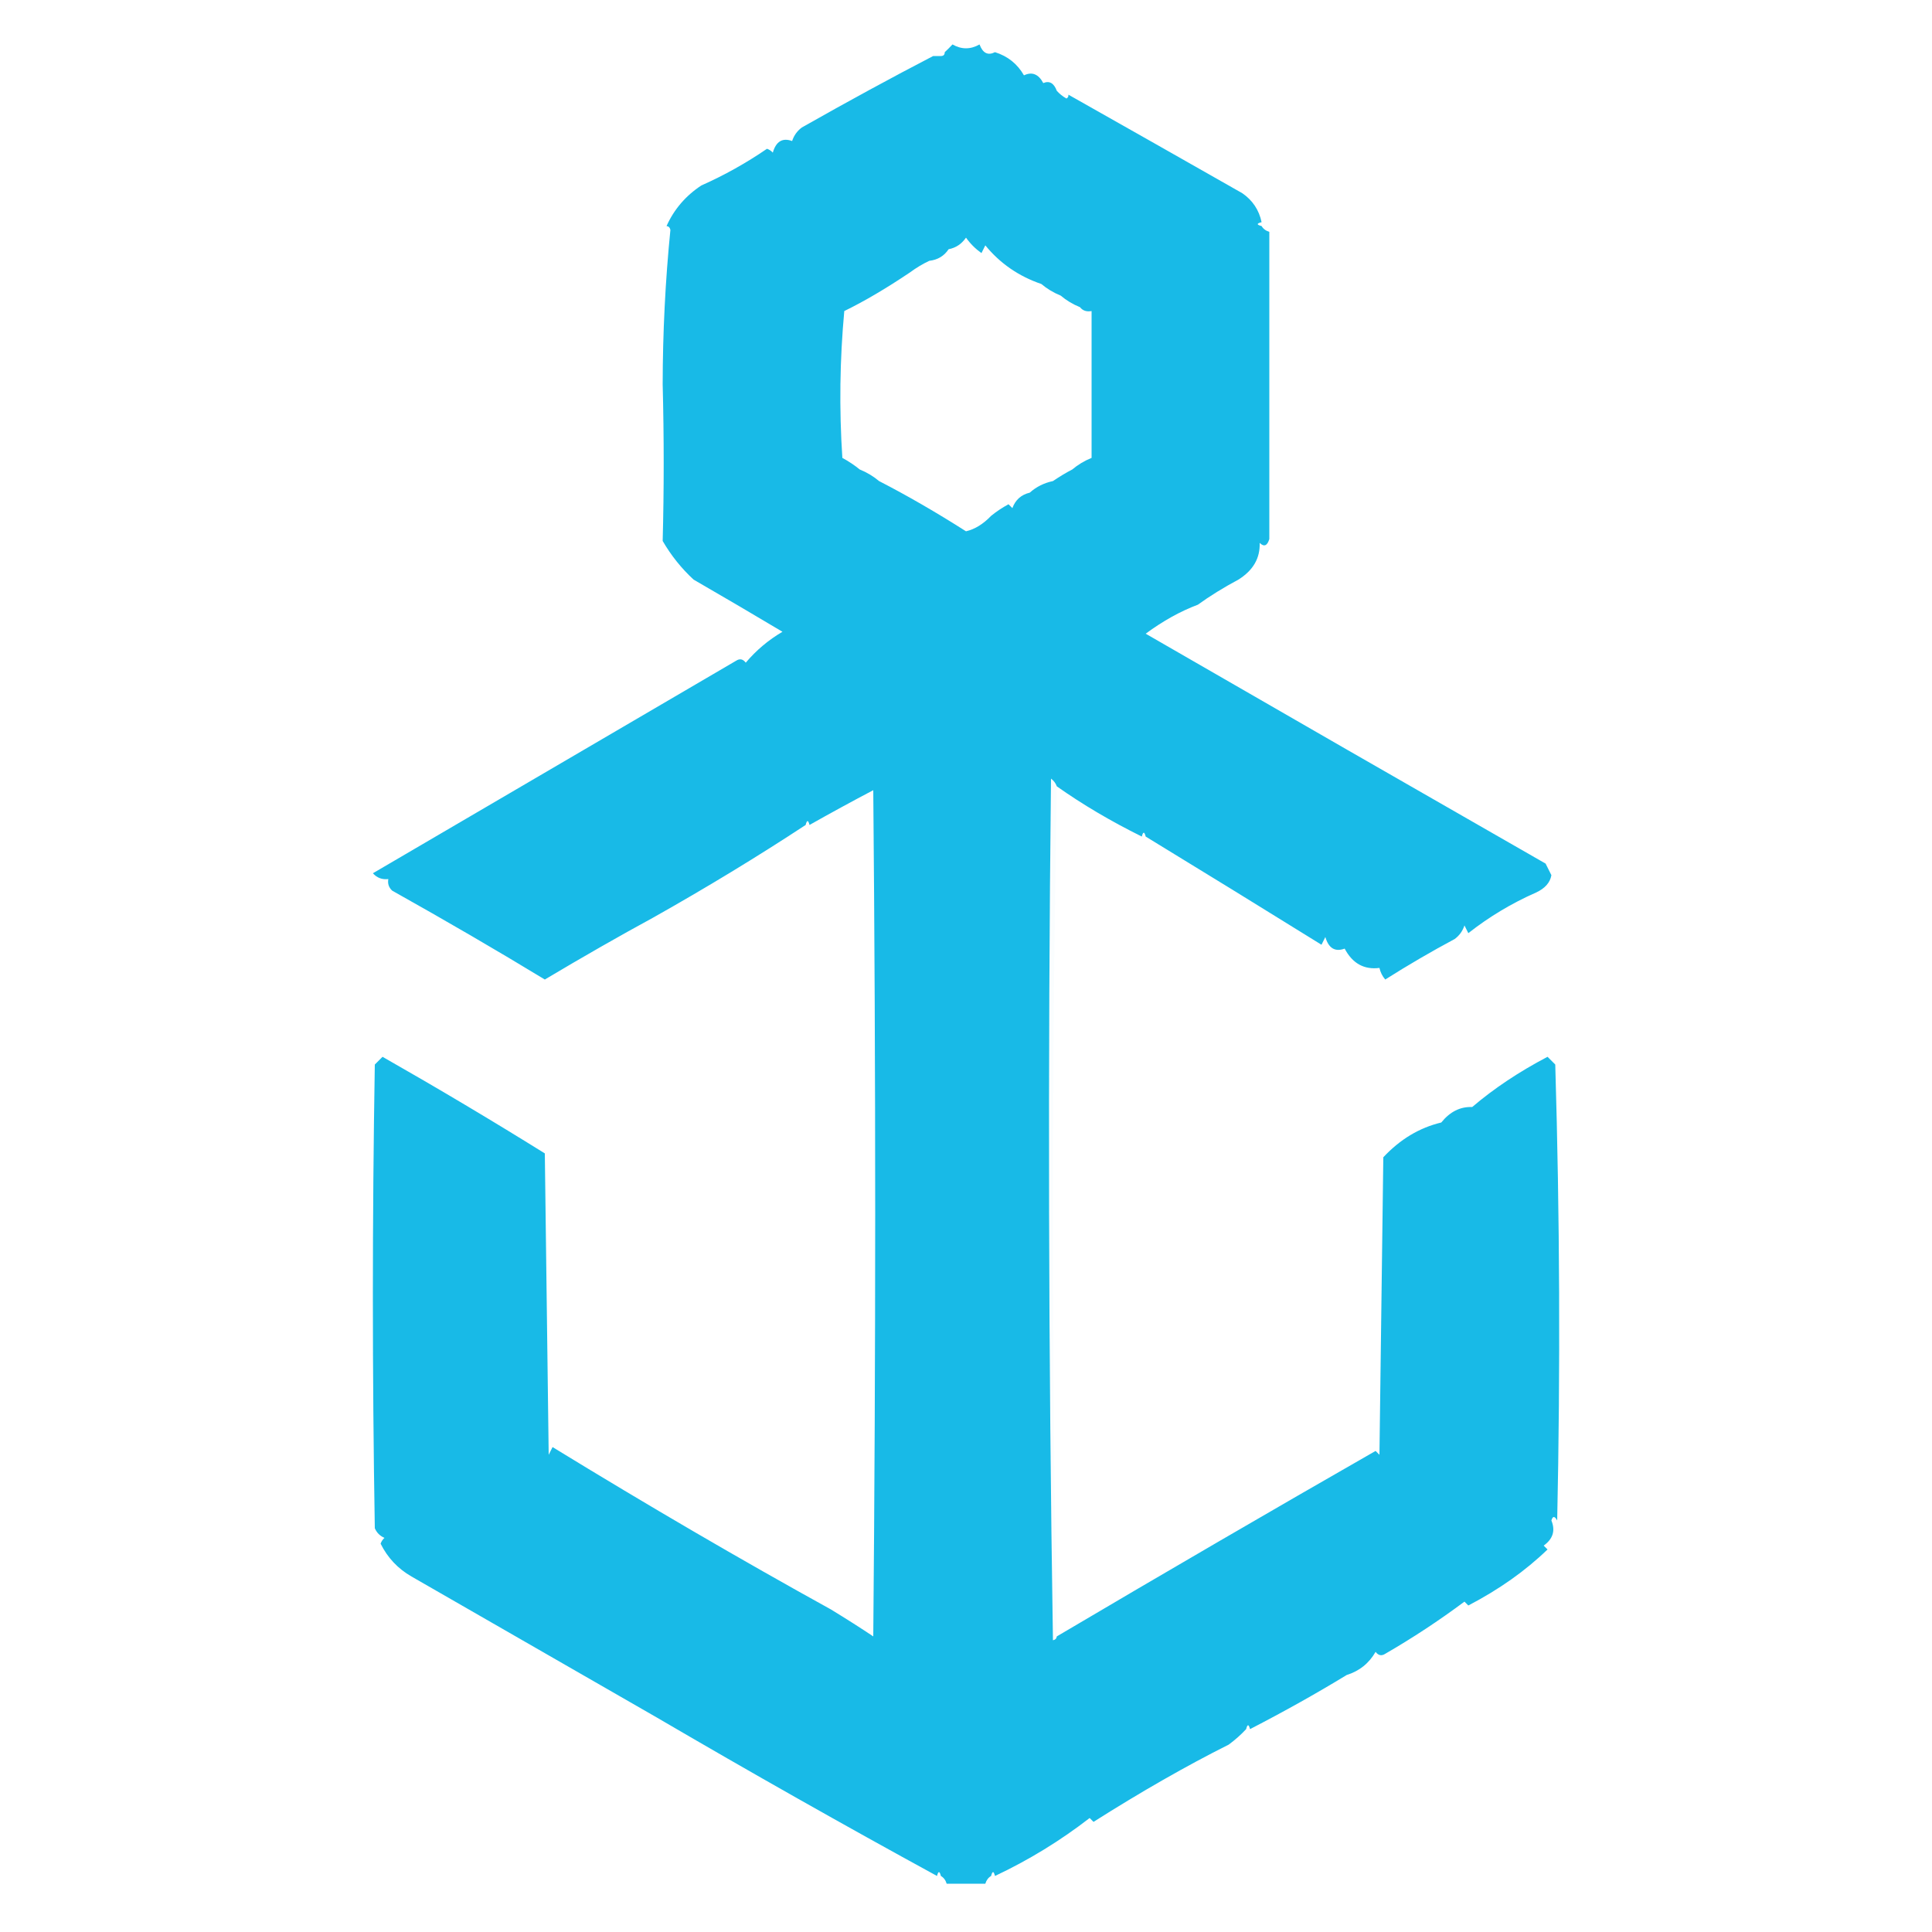 <?xml version="1.0" encoding="UTF-8"?>
<!DOCTYPE svg PUBLIC "-//W3C//DTD SVG 1.1//EN" "http://www.w3.org/Graphics/SVG/1.1/DTD/svg11.dtd">
<svg xmlns="http://www.w3.org/2000/svg" version="1.1" width="500px" height="500px" style="shape-rendering:geometricPrecision; text-rendering:geometricPrecision; image-rendering:optimizeQuality; fill-rule:evenodd; clip-rule:evenodd" xmlns:xlink="http://www.w3.org/1999/xlink">
<g><path style="opacity:0.005" fill="#0788ff" d="M 244.5,13.5 C 243.833,13.5 243.5,13.833 243.5,14.5C 242.833,14.5 242.167,14.5 241.5,14.5C 242.221,12.618 243.221,12.285 244.5,13.5 Z"/></g>
<g><path style="opacity:0.972" fill="#12b8e6" d="M 273.5,23.5 C 274.172,24.267 275.005,24.934 276,25.5C 276.399,25.272 276.565,24.938 276.5,24.5C 291.083,32.73 306.083,41.23 321.5,50C 324.166,51.833 325.832,54.333 326.5,57.5C 325.167,57.833 325.167,58.167 326.5,58.5C 326.918,59.222 327.584,59.722 328.5,60C 328.496,86.53 328.496,113.03 328.5,139.5C 327.965,141.271 327.131,141.604 326,140.5C 326.145,144.455 324.311,147.622 320.5,150C 316.621,152.076 313.121,154.243 310,156.5C 305.495,158.187 300.995,160.687 296.5,164C 331.533,184.224 366.033,204.057 400,223.5C 400.5,224.5 401,225.5 401.5,226.5C 401.163,228.425 399.83,229.925 397.5,231C 391.235,233.758 385.401,237.258 380,241.5C 379.667,240.833 379.333,240.167 379,239.5C 378.535,240.931 377.701,242.097 376.5,243C 370.39,246.268 364.39,249.768 358.5,253.5C 357.749,252.624 357.249,251.624 357,250.5C 353.018,251.003 350.018,249.336 348,245.5C 345.512,246.412 343.845,245.412 343,242.5C 342.667,243.167 342.333,243.833 342,244.5C 326.478,234.868 311.312,225.534 296.5,216.5C 296.167,215.167 295.833,215.167 295.5,216.5C 287.43,212.502 280.097,208.168 273.5,203.5C 273.217,202.711 272.717,202.044 272,201.5C 271.167,275.836 271.333,350.169 272.5,424.5C 273.107,424.376 273.44,424.043 273.5,423.5C 301.641,406.878 329.141,390.878 356,375.5C 356.333,375.833 356.667,376.167 357,376.5C 357.333,350.833 357.667,325.167 358,299.5C 362.344,294.851 367.344,291.851 373,290.5C 375.258,287.701 377.925,286.368 381,286.5C 386.614,281.709 393.114,277.375 400.5,273.5C 401.167,274.167 401.833,274.833 402.5,275.5C 403.667,314.829 403.833,354.162 403,393.5C 402.346,392.304 401.846,392.304 401.5,393.5C 402.574,396.118 401.907,398.285 399.5,400C 399.833,400.333 400.167,400.667 400.5,401C 394.784,406.528 387.951,411.361 380,415.5C 379.667,415.167 379.333,414.833 379,414.5C 372.44,419.39 365.606,423.89 358.5,428C 357.551,428.617 356.718,428.451 356,427.5C 354.303,430.463 351.803,432.463 348.5,433.5C 340.706,438.253 332.373,442.919 323.5,447.5C 323.167,446.167 322.833,446.167 322.5,447.5C 321.167,448.933 319.667,450.267 318,451.5C 307.062,456.982 295.396,463.649 283,471.5C 282.667,471.167 282.333,470.833 282,470.5C 274.398,476.386 266.231,481.386 257.5,485.5C 257.167,484.167 256.833,484.167 256.5,485.5C 255.778,485.918 255.278,486.584 255,487.5C 251.667,487.5 248.333,487.5 245,487.5C 244.722,486.584 244.222,485.918 243.5,485.5C 243.167,484.167 242.833,484.167 242.5,485.5C 218.473,472.381 194.306,458.714 170,444.5C 149.823,432.92 128.656,420.754 106.5,408C 102.974,405.974 100.307,403.141 98.5,399.5C 98.709,398.914 99.043,398.414 99.5,398C 98.333,397.5 97.5,396.667 97,395.5C 96.333,355.5 96.333,315.5 97,275.5C 97.667,274.833 98.333,274.167 99,273.5C 113.301,281.638 127.301,289.971 141,298.5C 141.333,324.5 141.667,350.5 142,376.5C 142.333,375.833 142.667,375.167 143,374.5C 167.712,389.64 191.712,403.64 215,416.5C 219.078,418.989 222.745,421.323 226,423.5C 226.667,350.5 226.667,277.5 226,204.5C 220.335,207.483 214.835,210.483 209.5,213.5C 209.167,212.167 208.833,212.167 208.5,213.5C 196.02,221.701 182.854,229.701 169,237.5C 160.274,242.247 150.94,247.58 141,253.5C 128.786,246.075 115.619,238.409 101.5,230.5C 100.614,229.675 100.281,228.675 100.5,227.5C 98.897,227.688 97.563,227.188 96.5,226C 127.801,207.68 159.134,189.347 190.5,171C 191.449,170.383 192.282,170.549 193,171.5C 195.702,168.299 198.869,165.632 202.5,163.5C 195.268,159.182 187.601,154.682 179.5,150C 176.336,147.079 173.669,143.746 171.5,140C 171.851,126.707 171.851,113.207 171.5,99.5C 171.518,86.012 172.185,72.679 173.5,59.5C 173.376,58.893 173.043,58.56 172.5,58.5C 174.448,54.17 177.448,50.67 181.5,48C 187.458,45.355 193.124,42.188 198.5,38.5C 199.086,38.709 199.586,39.043 200,39.5C 200.845,36.588 202.512,35.588 205,36.5C 205.465,35.069 206.299,33.903 207.5,33C 219.485,26.208 230.818,20.041 241.5,14.5C 242.167,14.5 242.833,14.5 243.5,14.5C 244.167,14.5 244.5,14.167 244.5,13.5C 245.151,12.909 245.818,12.243 246.5,11.5C 248.833,12.833 251.167,12.833 253.5,11.5C 254.345,13.762 255.678,14.429 257.5,13.5C 260.803,14.537 263.303,16.537 265,19.5C 267.091,18.5 268.757,19.167 270,21.5C 271.579,20.828 272.746,21.495 273.5,23.5 Z M 269.5,73.5 C 270.965,74.737 272.632,75.737 274.5,76.5C 275.965,77.737 277.632,78.737 279.5,79.5C 280.209,80.404 281.209,80.737 282.5,80.5C 282.5,93.167 282.5,105.833 282.5,118.5C 280.632,119.263 278.965,120.263 277.5,121.5C 275.971,122.284 274.304,123.284 272.5,124.5C 270.181,124.992 268.181,125.992 266.5,127.5C 264.292,128.023 262.792,129.356 262,131.5C 261.667,131.167 261.333,130.833 261,130.5C 259.348,131.399 257.848,132.399 256.5,133.5C 254.449,135.64 252.282,136.973 250,137.5C 242.317,132.605 234.817,128.271 227.5,124.5C 226.035,123.263 224.368,122.263 222.5,121.5C 221.152,120.399 219.652,119.399 218,118.5C 217.167,105.82 217.334,93.153 218.5,80.5C 223.652,77.989 229.318,74.656 235.5,70.5C 237.113,69.308 238.78,68.308 240.5,67.5C 242.674,67.25 244.341,66.25 245.5,64.5C 247.371,64.141 248.871,63.141 250,61.5C 251.097,63.053 252.43,64.386 254,65.5C 254.333,64.833 254.667,64.167 255,63.5C 258.811,68.168 263.645,71.502 269.5,73.5 Z"/></g>
<g><path style="opacity:0.004" fill="#068aff" d="M 273.5,23.5 C 274.791,23.263 275.791,23.596 276.5,24.5C 276.565,24.938 276.399,25.272 276,25.5C 275.005,24.934 274.172,24.267 273.5,23.5 Z"/></g>
<g><path style="opacity:0.008" fill="#00a9ff" d="M 326.5,57.5 C 327.833,58.167 327.833,58.167 326.5,57.5 Z"/></g>
<g><path style="opacity:0.004" fill="#00cbff" d="M 172.5,58.5 C 171.833,59.167 171.833,59.167 172.5,58.5 Z"/></g>
<g><path style="opacity:0.02" fill="#13b1eb" d="M 273.5,203.5 C 272.167,276.833 272.167,350.167 273.5,423.5C 273.44,424.043 273.107,424.376 272.5,424.5C 271.333,350.169 271.167,275.836 272,201.5C 272.717,202.044 273.217,202.711 273.5,203.5 Z"/></g>
<g><path style="opacity:0.008" fill="#00a9ff" d="M 208.5,213.5 C 208.833,213.5 209.167,213.5 209.5,213.5C 209.315,214.17 208.981,214.17 208.5,213.5 Z"/></g>
<g><path style="opacity:0.008" fill="#00bfff" d="M 295.5,216.5 C 295.833,216.5 296.167,216.5 296.5,216.5C 296.315,217.17 295.981,217.17 295.5,216.5 Z"/></g>
<g><path style="opacity:0.004" fill="#00a9ff" d="M 98.5,228.5 C 99.833,229.167 99.833,229.167 98.5,228.5 Z"/></g>
<g><path style="opacity:0.008" fill="#00a9ff" d="M 322.5,447.5 C 322.833,447.5 323.167,447.5 323.5,447.5C 323.315,448.17 322.981,448.17 322.5,447.5 Z"/></g>
<g><path style="opacity:0.004" fill="#007eff" d="M 242.5,485.5 C 242.833,485.5 243.167,485.5 243.5,485.5C 243.315,486.17 242.981,486.17 242.5,485.5 Z"/></g>
<g><path style="opacity:0.004" fill="#00beff" d="M 256.5,485.5 C 256.833,485.5 257.167,485.5 257.5,485.5C 257.315,486.17 256.981,486.17 256.5,485.5 Z"/></g>
</svg>
